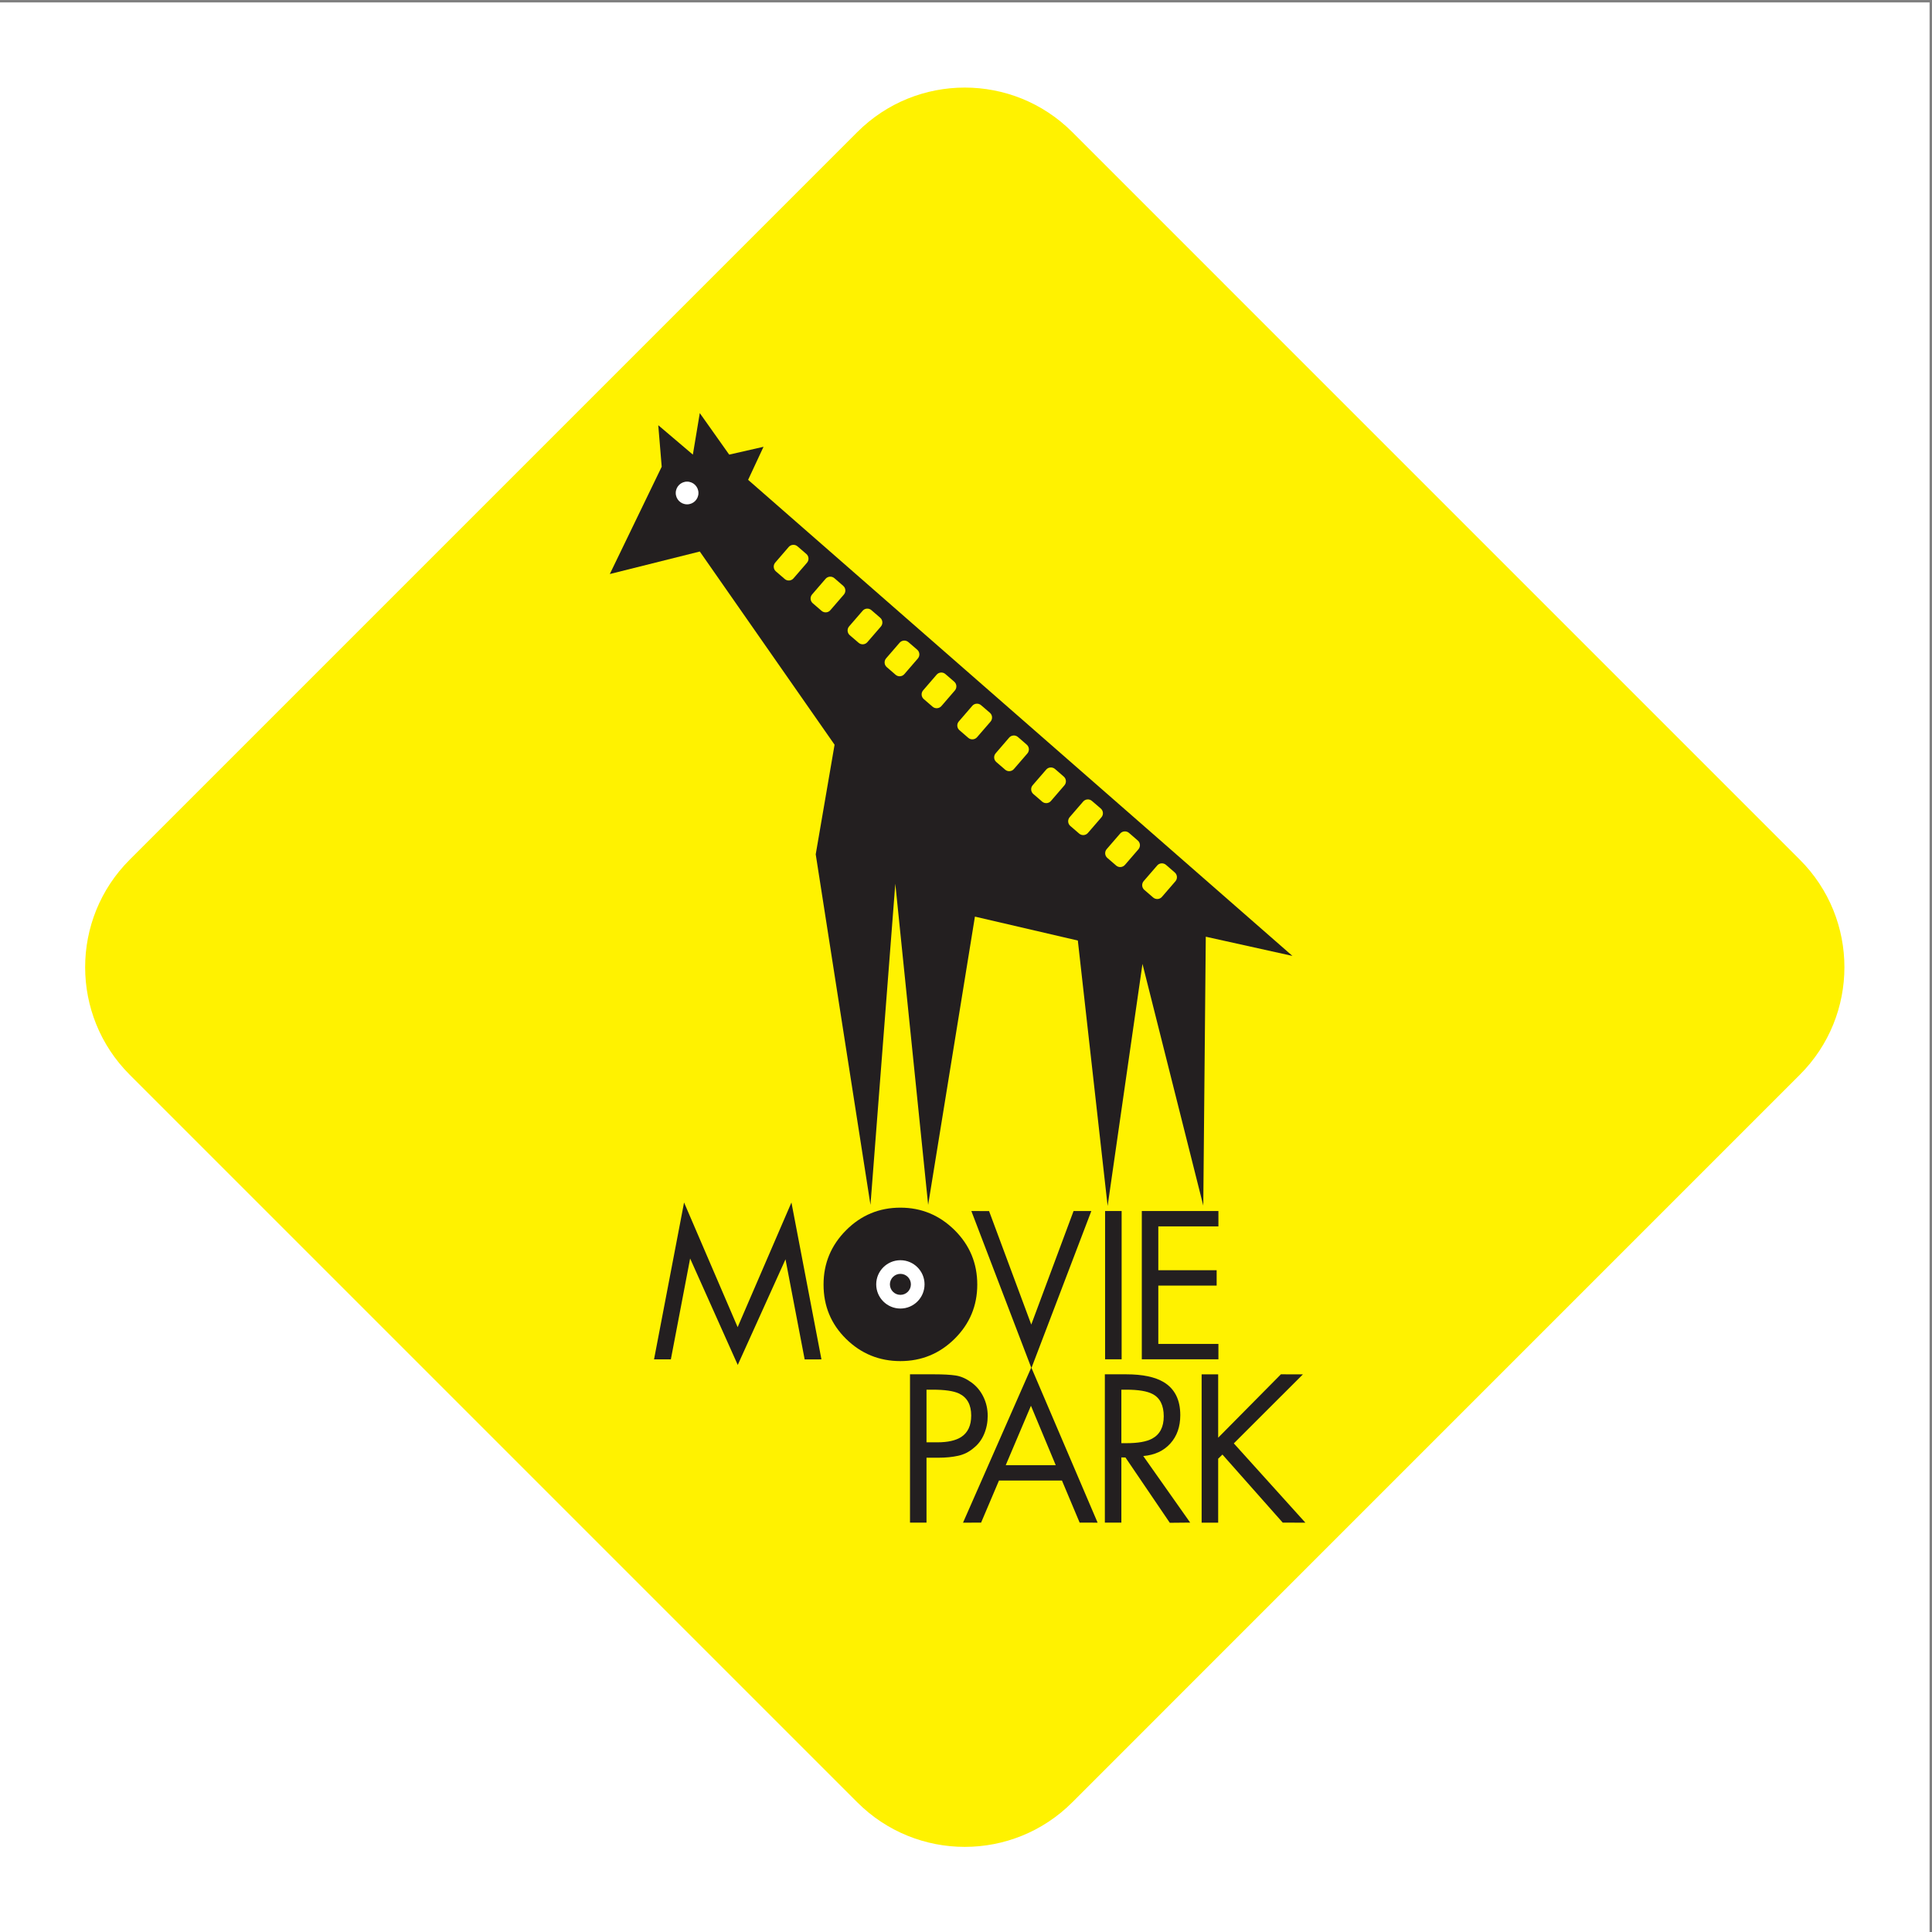 <?xml version="1.0" encoding="UTF-8"?>
<svg xmlns="http://www.w3.org/2000/svg" xmlns:xlink="http://www.w3.org/1999/xlink" width="193pt" height="193pt" viewBox="0 0 193 193" version="1.1" enable-background="">
<rect x="0" y="0" width="193" height="193" fill="#808080" stroke="none"/>
<g id="surface1">
<path style=" stroke:none;fill-rule:evenodd;fill:rgb(100%,100%,100%);fill-opacity:1;" d="M 0 0.242 L 192.758 0.242 L 192.758 193 L 0 193 L 0 0.242 "/>
<path style=" stroke:none;fill-rule:nonzero;fill:rgb(100%,94.899%,0%);fill-opacity:1;" d="M 107.117 180.047 C 101.184 185.98 91.57 185.98 85.641 180.047 L 12.953 107.359 C 7.023 101.43 7.023 91.812 12.953 85.883 L 85.641 13.195 C 91.57 7.266 101.184 7.266 107.117 13.195 L 179.801 85.883 C 185.734 91.812 185.734 101.43 179.801 107.359 L 107.117 180.047 "/>
<path style=" stroke:none;fill-rule:nonzero;fill:rgb(13.699%,12.199%,12.5%);fill-opacity:1;" d="M 69.906 55.094 L 83.371 74.395 L 81.488 85.344 L 86.957 120.363 L 89.438 88.281 L 92.719 120.363 L 97.391 91.566 L 107.672 93.957 L 110.648 120.473 L 114.129 96.289 L 120.203 120.434 L 120.453 93.574 L 129.109 95.492 L 74.734 47.934 L 76.273 44.633 L 72.844 45.414 L 69.906 41.266 L 69.215 45.414 L 65.758 42.477 L 66.102 46.625 L 60.918 57.344 L 69.906 55.094 "/>
<path style=" stroke:none;fill-rule:nonzero;fill:rgb(100%,94.899%,0%);fill-opacity:1;" d="M 102.566 74.387 C 102.828 74.609 102.855 75.004 102.633 75.266 L 101.285 76.824 C 101.062 77.082 100.668 77.113 100.41 76.887 L 99.527 76.125 C 99.27 75.902 99.238 75.512 99.465 75.25 L 100.809 73.688 C 101.035 73.43 101.426 73.398 101.688 73.625 L 102.566 74.387 "/>
<path style=" stroke:none;fill-rule:nonzero;fill:rgb(100%,94.899%,0%);fill-opacity:1;" d="M 106.266 77.578 C 106.527 77.805 106.555 78.195 106.328 78.457 L 104.984 80.016 C 104.762 80.277 104.363 80.305 104.105 80.078 L 103.227 79.32 C 102.965 79.094 102.934 78.699 103.16 78.441 L 104.508 76.883 C 104.73 76.621 105.125 76.594 105.387 76.816 L 106.266 77.578 "/>
<path style=" stroke:none;fill-rule:nonzero;fill:rgb(100%,94.899%,0%);fill-opacity:1;" d="M 109.965 80.77 C 110.223 80.996 110.254 81.387 110.027 81.648 L 108.68 83.207 C 108.457 83.469 108.062 83.496 107.805 83.273 L 106.922 82.512 C 106.66 82.285 106.633 81.895 106.855 81.633 L 108.203 80.074 C 108.43 79.812 108.824 79.785 109.082 80.012 L 109.965 80.77 "/>
<path style=" stroke:none;fill-rule:nonzero;fill:rgb(100%,94.899%,0%);fill-opacity:1;" d="M 113.66 83.965 C 113.922 84.188 113.949 84.582 113.723 84.844 L 112.379 86.398 C 112.152 86.66 111.758 86.691 111.5 86.465 L 110.617 85.703 C 110.359 85.48 110.328 85.086 110.555 84.824 L 111.898 83.27 C 112.125 83.008 112.52 82.98 112.781 83.203 L 113.66 83.965 "/>
<path style=" stroke:none;fill-rule:nonzero;fill:rgb(100%,94.899%,0%);fill-opacity:1;" d="M 117.355 87.156 C 117.617 87.383 117.645 87.773 117.422 88.035 L 116.074 89.594 C 115.852 89.855 115.457 89.883 115.195 89.656 L 114.316 88.898 C 114.055 88.672 114.027 88.281 114.25 88.02 L 115.598 86.461 C 115.82 86.199 116.215 86.172 116.477 86.395 L 117.355 87.156 "/>
<path style=" stroke:none;fill-rule:nonzero;fill:rgb(100%,94.899%,0%);fill-opacity:1;" d="M 98.887 71.203 C 99.148 71.43 99.176 71.824 98.953 72.086 L 97.605 73.645 C 97.379 73.902 96.984 73.934 96.727 73.707 L 95.848 72.945 C 95.586 72.723 95.555 72.328 95.781 72.07 L 97.129 70.508 C 97.352 70.25 97.746 70.223 98.004 70.445 L 98.887 71.203 "/>
<path style=" stroke:none;fill-rule:nonzero;fill:rgb(100%,94.899%,0%);fill-opacity:1;" d="M 84.23 58.52 C 84.492 58.742 84.523 59.137 84.297 59.398 L 82.949 60.957 C 82.727 61.219 82.332 61.246 82.07 61.02 L 81.191 60.262 C 80.93 60.035 80.902 59.641 81.125 59.383 L 82.473 57.82 C 82.699 57.562 83.094 57.535 83.352 57.758 L 84.23 58.52 "/>
<path style=" stroke:none;fill-rule:nonzero;fill:rgb(100%,94.899%,0%);fill-opacity:1;" d="M 87.93 61.711 C 88.191 61.938 88.219 62.328 87.996 62.59 L 86.648 64.148 C 86.422 64.41 86.031 64.438 85.77 64.211 L 84.887 63.453 C 84.629 63.227 84.598 62.836 84.824 62.574 L 86.172 61.016 C 86.395 60.754 86.789 60.727 87.047 60.949 L 87.93 61.711 "/>
<path style=" stroke:none;fill-rule:nonzero;fill:rgb(100%,94.899%,0%);fill-opacity:1;" d="M 91.625 64.902 C 91.887 65.129 91.914 65.52 91.691 65.781 L 90.344 67.34 C 90.117 67.602 89.727 67.633 89.465 67.406 L 88.586 66.645 C 88.324 66.422 88.297 66.027 88.52 65.766 L 89.867 64.207 C 90.09 63.949 90.484 63.918 90.746 64.145 L 91.625 64.902 "/>
<path style=" stroke:none;fill-rule:nonzero;fill:rgb(100%,94.899%,0%);fill-opacity:1;" d="M 95.324 68.098 C 95.582 68.32 95.613 68.715 95.387 68.977 L 94.043 70.535 C 93.816 70.793 93.422 70.824 93.164 70.598 L 92.281 69.836 C 92.023 69.613 91.992 69.219 92.219 68.961 L 93.566 67.398 C 93.789 67.141 94.184 67.109 94.441 67.336 L 95.324 68.098 "/>
<path style=" stroke:none;fill-rule:nonzero;fill:rgb(100%,94.899%,0%);fill-opacity:1;" d="M 80.551 55.34 C 80.812 55.562 80.84 55.957 80.613 56.219 L 79.266 57.777 C 79.043 58.035 78.648 58.066 78.391 57.84 L 77.508 57.078 C 77.25 56.855 77.219 56.461 77.445 56.199 L 78.789 54.641 C 79.016 54.383 79.41 54.352 79.668 54.578 L 80.551 55.34 "/>
<path style=" stroke:none;fill-rule:nonzero;fill:rgb(100%,100%,100%);fill-opacity:1;" d="M 69.773 49.25 C 69.773 49.875 69.266 50.383 68.637 50.383 C 68.012 50.383 67.504 49.875 67.504 49.25 C 67.504 48.621 68.012 48.113 68.637 48.113 C 69.266 48.113 69.773 48.621 69.773 49.25 "/>
<path style=" stroke:none;fill-rule:nonzero;fill:rgb(13.699%,12.199%,12.5%);fill-opacity:1;" d="M 65.336 135.797 L 68.336 120.125 L 73.688 132.578 L 79.062 120.125 L 82.059 135.797 L 80.383 135.801 L 78.469 125.801 L 73.699 136.352 L 68.941 125.719 L 67.016 135.797 L 65.336 135.797 "/>
<path style=" stroke:none;fill-rule:nonzero;fill:rgb(13.699%,12.199%,12.5%);fill-opacity:1;" d="M 89.949 120.641 C 92.043 120.641 93.848 121.391 95.359 122.883 C 96.871 124.383 97.625 126.195 97.625 128.324 C 97.625 130.441 96.871 132.242 95.371 133.734 C 93.867 135.223 92.059 135.969 89.949 135.969 C 87.832 135.969 86.023 135.227 84.523 133.754 C 83.02 132.277 82.27 130.469 82.27 128.324 C 82.27 126.211 83.02 124.402 84.523 122.895 C 86.023 121.391 87.832 120.641 89.949 120.641 "/>
<path style=" stroke:none;fill-rule:nonzero;fill:rgb(13.699%,12.199%,12.5%);fill-opacity:1;" d="M 98.805 120.984 L 103.02 132.32 L 107.246 120.977 L 109.02 120.977 L 103.035 136.668 L 97.035 120.977 L 98.805 120.984 "/>
<path style=" stroke:none;fill-rule:nonzero;fill:rgb(13.699%,12.199%,12.5%);fill-opacity:1;" d="M 112.047 120.977 L 112.047 135.789 L 110.395 135.789 L 110.395 120.977 L 112.047 120.977 "/>
<path style=" stroke:none;fill-rule:nonzero;fill:rgb(13.699%,12.199%,12.5%);fill-opacity:1;" d="M 114.062 135.789 L 114.062 120.977 L 121.715 120.977 L 121.715 122.512 L 115.711 122.512 L 115.711 126.891 L 121.539 126.891 L 121.539 128.426 L 115.711 128.426 L 115.711 134.254 L 121.715 134.254 L 121.715 135.789 L 114.062 135.789 "/>
<path style=" stroke:none;fill-rule:nonzero;fill:rgb(13.699%,12.199%,12.5%);fill-opacity:1;" d="M 92.555 145.621 L 92.555 152.102 L 90.906 152.102 L 90.906 137.289 L 93.328 137.289 C 94.223 137.289 94.93 137.328 95.457 137.406 C 95.984 137.484 96.508 137.715 97.027 138.09 C 97.547 138.465 97.949 138.945 98.238 139.539 C 98.527 140.129 98.668 140.766 98.668 141.445 C 98.668 142.078 98.551 142.68 98.312 143.25 C 98.074 143.82 97.727 144.285 97.266 144.648 C 96.82 145.035 96.305 145.297 95.719 145.426 C 95.137 145.555 94.477 145.621 93.742 145.621 Z M 92.555 138.824 L 92.555 144.082 L 93.656 144.082 C 94.691 144.082 95.48 143.902 96.027 143.547 C 96.688 143.113 97.02 142.402 97.02 141.41 C 97.02 140.332 96.617 139.602 95.812 139.211 C 95.266 138.953 94.383 138.824 93.16 138.824 L 92.555 138.824 "/>
<path style=" stroke:none;fill-rule:nonzero;fill:rgb(13.699%,12.199%,12.5%);fill-opacity:1;" d="M 106.086 147.902 L 99.793 147.902 L 98.008 152.105 L 96.203 152.109 L 103.023 136.605 L 109.648 152.109 L 107.852 152.102 Z M 105.465 146.367 L 102.988 140.43 L 100.469 146.367 Z M 105.465 146.367 "/>
<path style=" stroke:none;fill-rule:nonzero;fill:rgb(13.699%,12.199%,12.5%);fill-opacity:1;" d="M 112.02 145.59 L 112.02 152.102 L 110.371 152.102 L 110.371 137.289 L 112.508 137.289 C 114.133 137.289 115.379 137.551 116.242 138.066 C 117.352 138.73 117.906 139.832 117.906 141.371 C 117.906 142.523 117.574 143.469 116.91 144.203 C 116.246 144.938 115.348 145.355 114.207 145.453 L 118.895 152.102 L 116.859 152.121 L 112.43 145.598 Z M 112.02 138.824 L 112.02 144.168 L 112.535 144.168 C 113.684 144.168 114.535 144.016 115.094 143.715 C 115.867 143.297 116.254 142.555 116.254 141.488 C 116.254 140.391 115.883 139.645 115.137 139.258 C 114.59 138.969 113.719 138.824 112.512 138.824 L 112.02 138.824 "/>
<path style=" stroke:none;fill-rule:nonzero;fill:rgb(13.699%,12.199%,12.5%);fill-opacity:1;" d="M 121.691 143.621 L 127.957 137.289 L 130.156 137.293 L 123.254 144.188 L 130.402 152.109 L 128.141 152.105 L 122.117 145.305 L 121.691 145.719 L 121.691 152.109 L 120.039 152.109 L 120.039 137.293 L 121.691 137.293 L 121.691 143.621 "/>
<path style=" stroke:none;fill-rule:nonzero;fill:rgb(100%,100%,100%);fill-opacity:1;" d="M 87.531 128.301 C 87.531 129.637 88.617 130.719 89.949 130.719 C 91.277 130.719 92.359 129.637 92.359 128.301 C 92.359 126.973 91.277 125.891 89.949 125.891 C 88.617 125.891 87.531 126.973 87.531 128.301 Z M 88.898 128.301 C 88.898 127.727 89.367 127.254 89.949 127.254 C 90.527 127.254 90.996 127.727 90.996 128.301 C 90.996 128.883 90.527 129.352 89.949 129.352 C 89.367 129.352 88.898 128.883 88.898 128.301 "/>
</g>
</svg>
